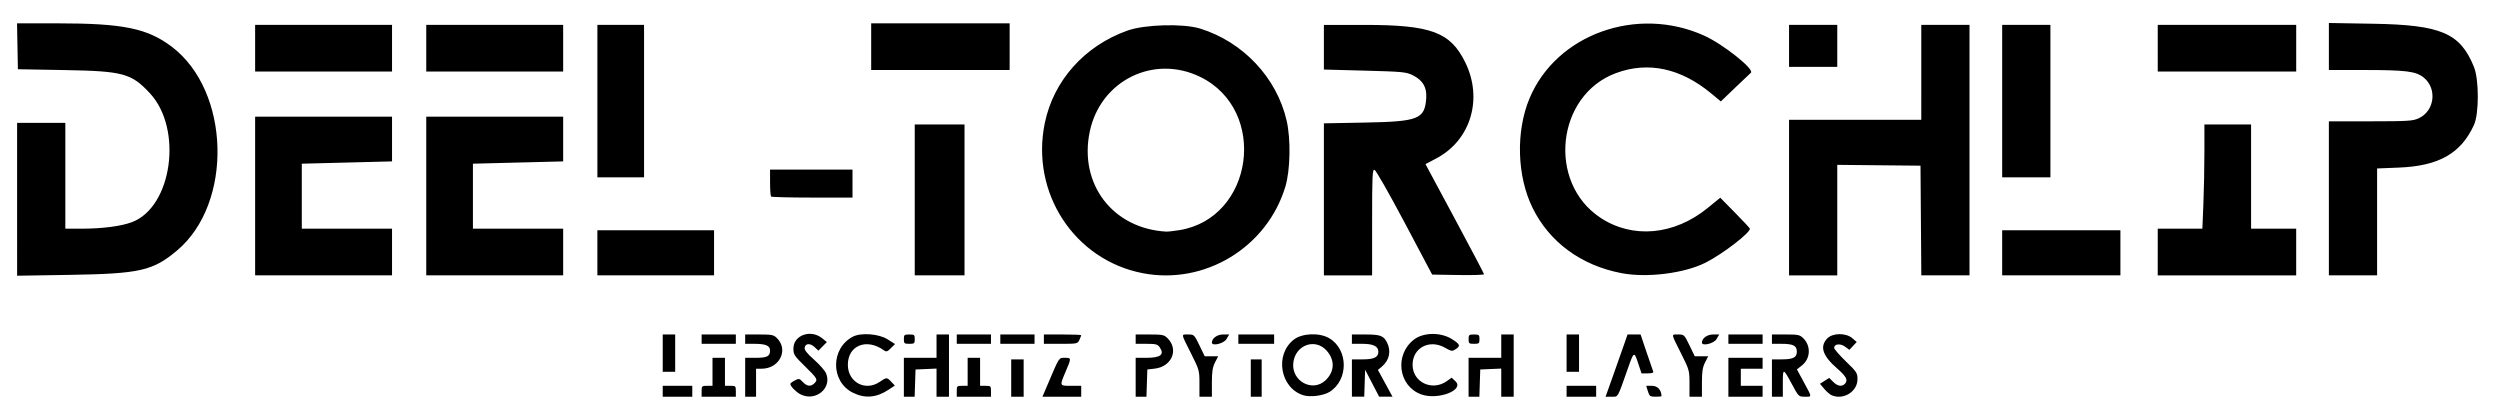 <?xml version="1.0" encoding="UTF-8" standalone="no"?>
<!-- Created with Inkscape (http://www.inkscape.org/) -->

<svg
   xmlns:dc="http://purl.org/dc/elements/1.1/"
   xmlns:cc="http://creativecommons.org/ns#"
   xmlns:rdf="http://www.w3.org/1999/02/22-rdf-syntax-ns#"
   xmlns:svg="http://www.w3.org/2000/svg"
   xmlns="http://www.w3.org/2000/svg"
   xmlns:sodipodi="http://sodipodi.sourceforge.net/DTD/sodipodi-0.dtd"
   xmlns:inkscape="http://www.inkscape.org/namespaces/inkscape"
   width="425.185mm"
   height="71.173mm"
   viewBox="0 0 425.185 71.173"
   version="1.1"
   id="svg8"
   inkscape:version="0.92.5 (2060ec1f9f, 2020-04-08)"
   sodipodi:docname="deel-torchlip.svg">
  <defs
     id="defs2" />
  <sodipodi:namedview
     id="base"
     pagecolor="#ffffff"
     bordercolor="#666666"
     borderopacity="1.0"
     inkscape:pageopacity="0.0"
     inkscape:pageshadow="2"
     inkscape:zoom="0.7"
     inkscape:cx="835.15328"
     inkscape:cy="-125.42142"
     inkscape:document-units="mm"
     inkscape:current-layer="layer1"
     showgrid="false"
     inkscape:window-width="1920"
     inkscape:window-height="1017"
     inkscape:window-x="1912"
     inkscape:window-y="-8"
     inkscape:window-maximized="1" />
  <g
     inkscape:label="Layer 1"
     inkscape:groupmode="layer"
     id="layer1"
     transform="translate(420.531,-75.291)"
     style="display:inline">
    <path
       style="fill:#000000;stroke-width:0.265"
       d="m -307.819,141.834 v -0.926 h 2.514 2.514 v 0.926 0.926 h -2.514 -2.514 z m 6.615,0 c 0,-0.882 0.044,-0.926 0.926,-0.926 h 0.926 v -2.381 -2.381 h 1.058 1.058 v 2.381 2.381 h 0.926 c 0.882,0 0.926,0.044 0.926,0.926 v 0.926 h -2.91 -2.91 z m 7.408,-2.381 v -3.307 h 1.799 c 1.926,0 2.434,-0.257 2.434,-1.234 0,-0.824 -0.74,-1.147 -2.628,-1.147 h -1.605 v -0.794 -0.794 h 2.393 c 2.17,0 2.452,0.059 3.025,0.632 2.006,2.006 0.402,5.189 -2.614,5.189 h -0.952 v 2.381 2.381 h -0.926 -0.926 z m 9.393,2.896 c -0.76,-0.391 -1.702,-1.36 -1.714,-1.764 -0.003,-0.105 0.335,-0.368 0.753,-0.584 0.714,-0.369 0.794,-0.354 1.369,0.258 0.704,0.749 1.361,0.828 1.955,0.234 0.643,-0.643 0.551,-0.811 -1.569,-2.883 -1.838,-1.797 -1.984,-2.021 -1.984,-3.037 0,-2.28 2.944,-3.332 4.895,-1.749 l 0.794,0.644 -0.72,0.731 -0.72,0.731 -0.645,-0.606 c -0.753,-0.707 -1.585,-0.651 -1.695,0.116 -0.054,0.377 0.423,0.978 1.614,2.03 0.93,0.822 1.847,1.869 2.037,2.328 1.049,2.532 -1.819,4.864 -4.367,3.553 z m 8.912,-0.275 c -3.795,-1.891 -3.792,-7.54 0.005,-9.523 1.38,-0.721 4.415,-0.494 5.889,0.44 l 1.283,0.814 -0.705,0.705 c -0.598,0.598 -0.774,0.654 -1.165,0.372 -2.951,-2.135 -6.149,-0.858 -6.149,2.456 0,2.955 2.972,4.557 5.399,2.91 1.198,-0.813 1.245,-0.813 1.99,-0.021 l 0.602,0.64 -1.04,0.688 c -2.097,1.388 -4.034,1.552 -6.108,0.519 z m 8.683,-2.62 v -3.307 h 2.778 2.778 v -1.984 -1.984 h 1.058 1.058 v 5.292 5.292 h -1.058 -1.058 v -2.393 -2.393 l -1.786,0.078 -1.786,0.078 -0.076,2.315 -0.076,2.315 h -0.916 -0.916 z m 8.996,2.381 c 0,-0.882 0.044,-0.926 0.926,-0.926 h 0.926 v -2.381 -2.381 h 1.058 1.058 v 2.381 2.381 h 0.926 c 0.882,0 0.926,0.044 0.926,0.926 v 0.926 h -2.91 -2.91 z m 9.26,-2.249 v -3.175 h 1.058 1.058 v 3.175 3.175 h -1.058 -1.058 z m 6.131,1.257 c 2.095,-4.929 1.948,-4.696 2.983,-4.696 1.138,0 1.139,0.008 0.147,2.339 -1.053,2.475 -1.073,2.423 0.926,2.423 h 1.72 v 0.926 0.926 h -3.296 -3.296 z m 15.036,-1.389 v -3.307 h 1.833 c 2.408,0 3.115,-0.563 2.253,-1.793 -0.358,-0.512 -0.651,-0.588 -2.249,-0.588 h -1.837 v -0.794 -0.794 h 2.393 c 2.177,0 2.451,0.058 3.032,0.639 1.941,1.941 0.716,4.837 -2.188,5.17 l -1.253,0.144 -0.076,2.315 -0.076,2.315 h -0.916 -0.916 z m 10.848,1.054 c 0,-2.203 -0.032,-2.318 -1.455,-5.155 -1.73,-3.45 -1.692,-3.175 -0.448,-3.175 0.985,0 1.027,0.04 1.903,1.852 l 0.896,1.852 h 1.145 1.145 l -0.535,1.048 c -0.42,0.823 -0.535,1.562 -0.535,3.44 v 2.392 h -1.058 -1.058 z m 8.731,-0.922 v -3.175 h 0.926 0.926 v 3.175 3.175 h -0.926 -0.926 z m 8.912,2.921 c -3.943,-1.265 -4.883,-6.945 -1.568,-9.474 1.422,-1.085 4.336,-1.193 5.991,-0.223 3.281,1.923 3.308,7.128 0.048,9.143 -1.049,0.648 -3.307,0.928 -4.472,0.554 z m 3.811,-2.547 c 1.539,-1.474 1.614,-3.401 0.196,-5.016 -1.96,-2.232 -5.382,-0.978 -5.693,2.086 -0.315,3.109 3.299,5.036 5.497,2.93 z m 4.475,-0.374 v -3.175 h 1.833 c 1.929,0 2.665,-0.359 2.665,-1.301 0,-0.922 -0.86,-1.345 -2.733,-1.345 h -1.765 v -0.794 -0.794 h 2.266 c 2.54,0 3.108,0.203 3.684,1.318 0.764,1.476 0.439,3.055 -0.852,4.145 l -0.673,0.568 1.241,2.276 1.241,2.276 -1.138,-0.003 -1.138,-0.003 -1.191,-2.29 -1.191,-2.29 -0.076,2.293 -0.076,2.293 h -1.048 -1.048 z m 11.81,2.787 c -3.918,-1.397 -4.63,-6.733 -1.246,-9.336 1.609,-1.237 4.559,-1.27 6.449,-0.072 1.409,0.894 1.5,1.148 0.618,1.725 -0.579,0.38 -0.707,0.361 -1.786,-0.255 -2.645,-1.512 -5.526,1.9e-4 -5.526,2.901 0,2.965 3.328,4.551 5.823,2.775 l 0.823,-0.586 0.641,0.602 c 1.592,1.496 -2.958,3.258 -5.798,2.245 z m 8.033,-2.92 v -3.307 h 2.778 2.778 v -1.984 -1.984 h 1.058 1.058 v 5.292 5.292 h -1.058 -1.058 v -2.393 -2.393 l -1.786,0.078 -1.786,0.078 -0.076,2.315 -0.076,2.315 h -0.916 -0.916 z m 16.669,2.381 v -0.926 h 2.514 2.514 v 0.926 0.926 h -2.514 -2.514 z m 7.973,-2.844 c 0.738,-2.074 1.578,-4.455 1.868,-5.292 l 0.526,-1.521 h 1.109 1.109 l 1.004,2.977 c 0.552,1.637 1.064,3.125 1.138,3.307 0.094,0.232 -0.182,0.331 -0.925,0.331 h -1.059 l -0.58,-1.743 c -0.672,-2.019 -0.72,-1.996 -1.709,0.817 -1.849,5.261 -1.64,4.895 -2.792,4.895 h -1.031 z m 5.854,2.844 -0.284,-0.926 h 1.008 c 0.926,0 1.589,0.734 1.589,1.759 0,0.051 -0.456,0.093 -1.014,0.093 -0.928,0 -1.038,-0.078 -1.298,-0.926 z m 7.075,-1.327 c 0,-2.203 -0.032,-2.318 -1.455,-5.155 -1.73,-3.45 -1.692,-3.175 -0.448,-3.175 0.985,0 1.027,0.04 1.903,1.852 l 0.896,1.852 h 1.145 1.145 l -0.535,1.048 c -0.42,0.823 -0.535,1.562 -0.535,3.44 v 2.392 h -1.058 -1.058 z m 6.615,-1.054 v -3.307 h 2.91 2.91 v 0.926 0.926 h -1.852 -1.852 v 1.455 1.455 h 1.852 1.852 v 0.926 0.926 h -2.91 -2.91 z m 7.408,0.132 v -3.175 h 1.605 c 2.015,0 2.628,-0.309 2.628,-1.323 0,-1.014 -0.613,-1.323 -2.628,-1.323 h -1.605 v -0.794 -0.794 h 2.345 c 2.152,0 2.4,0.055 3.01,0.665 1.303,1.303 1.198,3.436 -0.225,4.572 l -0.881,0.703 1.182,2.187 c 1.425,2.635 1.414,2.456 0.147,2.456 -1.02,0 -1.051,-0.03 -2.137,-2.051 -1.544,-2.874 -1.59,-2.881 -1.59,-0.251 v 2.302 h -0.926 -0.926 z m 10.165,2.933 c -0.303,-0.13 -0.876,-0.624 -1.274,-1.097 l -0.724,-0.86 0.788,-0.499 0.788,-0.499 0.673,0.673 c 0.727,0.727 1.462,0.86 1.967,0.355 0.614,-0.614 0.303,-1.247 -1.295,-2.636 -2.467,-2.146 -2.988,-3.695 -1.707,-5.078 0.909,-0.981 3.192,-1.013 4.297,-0.061 l 0.742,0.639 -0.627,0.668 -0.627,0.668 -0.732,-0.541 c -0.797,-0.589 -1.851,-0.476 -1.851,0.198 0,0.211 0.893,1.246 1.984,2.299 1.854,1.789 1.984,1.988 1.984,3.033 0,2.11 -2.385,3.598 -4.387,2.737 z m -198.813,-7.166 v -3.175 h 1.058 1.058 v 3.175 3.175 h -1.058 -1.058 z m 153.723,0 v -3.175 h 1.058 1.058 v 3.175 3.175 h -1.058 -1.058 z m -147.108,-2.381 v -0.794 h 2.91 2.91 v 0.794 0.794 h -2.91 -2.91 z m 34.396,0 c 0,-0.731 0.073,-0.794 0.926,-0.794 0.853,0 0.926,0.063 0.926,0.794 0,0.731 -0.073,0.794 -0.926,0.794 -0.853,0 -0.926,-0.063 -0.926,-0.794 z m 8.996,0 v -0.794 h 2.91 2.91 v 0.794 0.794 h -2.91 -2.91 z m 7.408,0 v -0.794 h 2.91 2.91 v 0.794 0.794 h -2.91 -2.91 z m 7.408,0 v -0.794 h 3.175 c 1.746,0 3.175,0.054 3.175,0.12 0,0.066 -0.138,0.423 -0.307,0.794 -0.302,0.662 -0.358,0.674 -3.175,0.674 h -2.868 z m 28.575,0.588 c 0,-0.728 0.89,-1.382 1.882,-1.382 h 1.058 l -0.469,0.794 c -0.447,0.757 -2.471,1.239 -2.471,0.588 z m 4.498,-0.588 v -0.794 h 3.043 3.043 v 0.794 0.794 h -3.043 -3.043 z m 39.158,0 c 0,-0.731 0.073,-0.794 0.926,-0.794 0.853,0 0.926,0.063 0.926,0.794 0,0.731 -0.073,0.794 -0.926,0.794 -0.853,0 -0.926,-0.063 -0.926,-0.794 z m 39.688,0.588 c 0,-0.728 0.89,-1.382 1.882,-1.382 h 1.058 l -0.469,0.794 c -0.447,0.757 -2.471,1.239 -2.471,0.588 z m 4.498,-0.588 v -0.794 h 2.91 2.91 v 0.794 0.794 h -2.91 -2.91 z M -417.621,109.189 V 96.193 h 4.101 4.101 v 8.996 8.996 h 2.719 c 3.537,0 6.738,-0.412 8.595,-1.107 6.856,-2.565 8.712,-15.878 3.059,-21.939 -3.154,-3.381 -4.524,-3.753 -14.504,-3.931 l -7.938,-0.142 -0.073,-3.903 -0.073,-3.903 h 6.827 c 11.227,0 15.348,0.842 19.499,3.984 9.954,7.533 10.447,26.624 0.895,34.646 -4.128,3.467 -6.304,3.958 -18.41,4.153 l -8.797,0.141 z m 40.481,-0.56 V 95.135 h 11.642 11.642 v 3.803 3.803 l -7.673,0.195 -7.673,0.195 v 5.527 5.527 h 7.673 7.673 v 3.969 3.969 h -11.642 -11.642 z m 29.104,0 V 95.135 h 11.642 11.642 v 3.803 3.803 l -7.673,0.195 -7.673,0.195 v 5.527 5.527 h 7.673 7.673 v 3.969 3.969 h -11.642 -11.642 z m 29.104,9.657 v -3.836 h 9.922 9.922 v 3.836 3.836 h -9.922 -9.922 z m 53.975,-8.996 V 96.458 h 4.233 4.233 v 12.832 12.832 h -4.233 -4.233 z m 38.761,12.461 c -11.625,-2.259 -19.074,-13.669 -16.648,-25.503 1.487,-7.252 6.761,-13.158 14.073,-15.76 2.938,-1.046 9.5,-1.223 12.364,-0.334 7.295,2.264 13.012,8.347 14.696,15.636 0.734,3.177 0.633,8.436 -0.216,11.251 -3.119,10.336 -13.719,16.76 -24.27,14.71 z m 6.218,-7.315 c 12.655,-2.018 15.192,-20.361 3.604,-26.052 -7.908,-3.884 -16.984,0.586 -18.814,9.265 -1.882,8.924 3.883,16.499 12.962,17.031 0.291,0.017 1.303,-0.092 2.249,-0.243 z m 24.606,-5.241 V 96.267 l 6.949,-0.129 c 9.156,-0.171 10.207,-0.587 10.456,-4.144 0.131,-1.868 -0.582,-3.071 -2.324,-3.923 -1.098,-0.537 -1.727,-0.596 -8.136,-0.767 l -6.945,-0.184 v -3.797 -3.797 h 6.856 c 11.378,0 14.645,1.209 17.181,6.36 3.055,6.205 0.944,13.243 -4.897,16.336 l -1.86,0.985 4.974,9.26 c 2.736,5.093 4.979,9.353 4.986,9.465 0.007,0.113 -1.976,0.172 -4.406,0.132 l -4.418,-0.073 -4.699,-8.864 c -2.638,-4.976 -4.878,-8.901 -5.107,-8.949 -0.361,-0.076 -0.408,0.949 -0.408,8.93 v 9.015 h -4.101 -4.101 z m 50.626,12.555 c -6.883,-1.317 -12.269,-5.272 -15.14,-11.116 -2.652,-5.399 -2.865,-12.958 -0.524,-18.586 4.542,-10.921 18.308,-15.869 29.736,-10.687 3.228,1.463 8.6,5.743 7.919,6.308 -0.139,0.116 -1.345,1.26 -2.679,2.542 l -2.426,2.332 -1.574,-1.31 c -5.231,-4.353 -10.809,-5.549 -16.301,-3.494 -10.102,3.78 -11.678,18.574 -2.618,24.575 5.482,3.631 12.546,2.993 18.248,-1.647 l 2.148,-1.749 2.474,2.512 c 1.361,1.382 2.509,2.61 2.551,2.73 0.216,0.617 -4.584,4.318 -7.52,5.798 -3.618,1.824 -9.966,2.62 -14.294,1.792 z m 28.485,-12.856 V 95.664 h 11.245 11.245 V 87.594 79.524 h 4.101 4.101 v 21.299 21.299 h -4.098 -4.098 l -0.07,-9.327 -0.07,-9.327 -7.078,-0.07 -7.078,-0.07 v 9.397 9.397 h -4.101 -4.101 z m 36.248,9.393 v -3.836 h 10.054 10.054 v 3.836 3.836 h -10.054 -10.054 z m 26.458,-0.132 v -3.969 h 3.795 3.795 l 0.173,-4.167 c 0.095,-2.292 0.173,-6.281 0.174,-8.864 v -4.696 h 3.969 3.969 v 8.864 8.864 h 3.836 3.836 v 3.969 3.969 h -11.774 -11.774 v -3.969 z m 29.104,-9.128 V 95.929 l 7.078,-0.006 c 6.407,-0.005 7.184,-0.054 8.197,-0.514 2.715,-1.232 3.183,-5.055 0.849,-6.935 -1.316,-1.061 -3.003,-1.273 -10.104,-1.275 l -6.019,-0.002 V 83.199 79.201 l 7.474,0.126 c 11.63,0.196 14.852,1.571 17.198,7.342 0.874,2.151 0.876,7.988 0.003,9.882 -2.244,4.866 -5.98,6.976 -12.835,7.246 l -3.638,0.144 v 9.091 9.091 h -4.101 -4.101 v -13.097 z m -264.936,-0.309 c -0.097,-0.097 -0.176,-1.169 -0.176,-2.381 v -2.205 h 7.011 7.011 v 2.381 2.381 h -6.835 c -3.759,0 -6.914,-0.079 -7.011,-0.176 z M -318.931,92.489 V 79.524 h 3.969 3.969 v 12.965 12.965 h -3.969 -3.969 z m 238.919,0 V 79.524 h 4.101 4.101 v 12.965 12.965 h -4.101 -4.101 z M -377.14,83.493 v -3.969 h 11.642 11.642 v 3.969 3.969 h -11.642 -11.642 z m 29.104,0 v -3.969 h 11.642 11.642 v 3.969 3.969 h -11.642 -11.642 z m 294.481,0 v -3.969 h 11.774 11.774 v 3.969 3.969 H -41.78 -53.554 Z M -272.365,83.229 v -3.969 h 11.774 11.774 v 3.969 3.969 h -11.774 -11.774 z m 156.104,-0.132 v -3.572 h 4.101 4.101 v 3.572 3.572 h -4.101 -4.101 z"
       id="path4548"
       inkscape:connector-curvature="0" />
  </g>
</svg>
